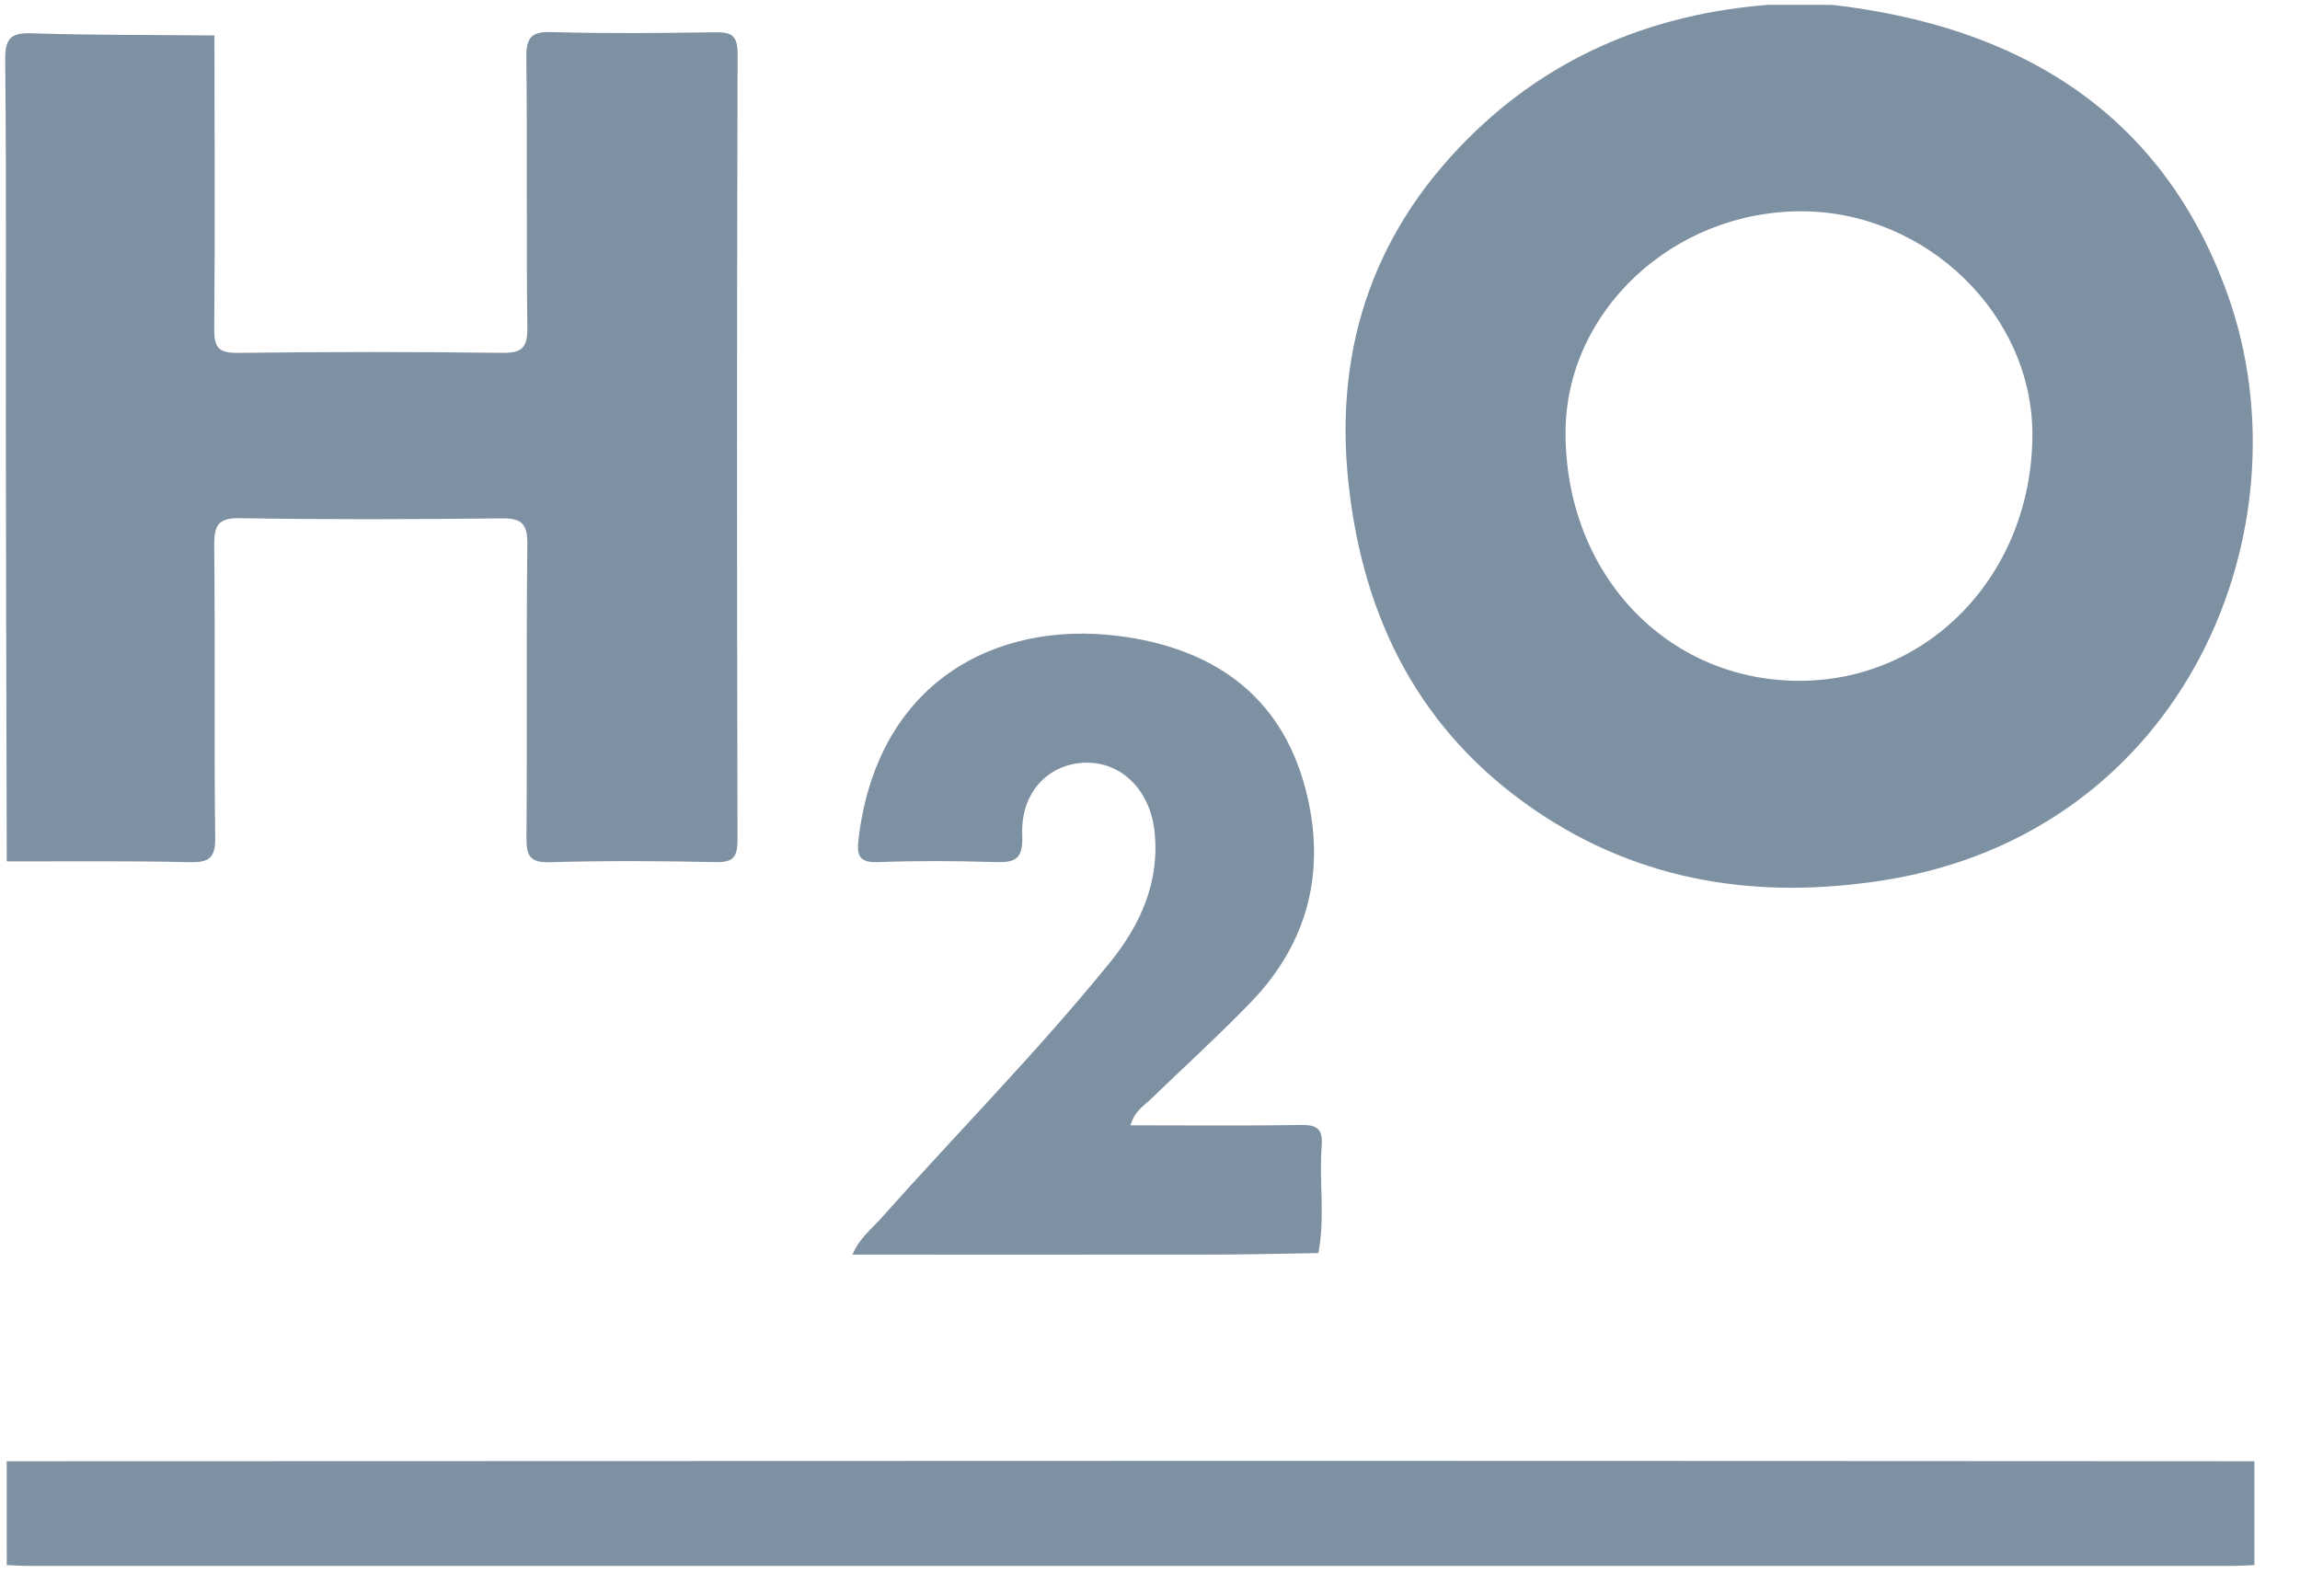 <?xml version="1.0" encoding="UTF-8"?>
<svg width="49px" height="34px" viewBox="0 0 49 34" version="1.1" xmlns="http://www.w3.org/2000/svg" xmlns:xlink="http://www.w3.org/1999/xlink">
    <!-- Generator: Sketch 42 (36781) - http://www.bohemiancoding.com/sketch -->
    <title>Group 2</title>
    <desc>Created with Sketch.</desc>
    <defs></defs>
    <g id="Page-1" stroke="none" stroke-width="1" fill="none" fill-rule="evenodd">
        <g id="Group-2" fill="#7E91A2">
            <g id="Imported-Layers">
                <path d="M37.666,0.103 C38.123,0.103 38.581,0.104 39.038,0.104 C42.992,0.559 46.064,2.379 47.457,6.273 C49.227,11.222 46.58,17.742 40.124,18.757 C37.48,19.172 34.969,18.804 32.716,17.272 C30.276,15.613 29.044,13.221 28.729,10.3 C28.407,7.328 29.323,4.804 31.461,2.771 C33.192,1.125 35.303,0.291 37.666,0.103 Z M38.322,14.506 C41.101,14.514 43.281,12.226 43.299,9.283 C43.315,6.717 41.049,4.51 38.389,4.502 C35.644,4.493 33.357,6.633 33.353,9.215 C33.348,12.213 35.495,14.499 38.322,14.506 Z" id="Fill-1"></path>
                <path d="M0.144,18.354 C0.137,15.28 0.128,12.206 0.124,9.132 C0.121,6.515 0.138,3.897 0.111,1.28 C0.106,0.797 0.243,0.695 0.692,0.71 C1.983,0.751 3.276,0.743 4.568,0.755 C4.57,2.837 4.582,4.92 4.564,7.002 C4.56,7.404 4.656,7.524 5.066,7.519 C6.939,7.495 8.813,7.495 10.686,7.518 C11.107,7.524 11.241,7.426 11.235,6.978 C11.209,5.062 11.238,3.146 11.213,1.23 C11.208,0.792 11.323,0.672 11.755,0.684 C12.907,0.716 14.061,0.706 15.213,0.688 C15.556,0.683 15.715,0.724 15.714,1.146 C15.698,6.728 15.699,12.309 15.712,17.89 C15.713,18.281 15.608,18.377 15.231,18.369 C14.058,18.343 12.884,18.338 11.711,18.371 C11.282,18.383 11.212,18.23 11.216,17.842 C11.233,15.76 11.211,13.677 11.234,11.595 C11.24,11.146 11.1,11.04 10.678,11.045 C8.826,11.066 6.973,11.073 5.12,11.041 C4.625,11.032 4.559,11.211 4.564,11.649 C4.585,13.71 4.558,15.772 4.585,17.833 C4.591,18.287 4.455,18.38 4.034,18.37 C2.738,18.34 1.441,18.356 0.144,18.354" id="Fill-2"></path>
                <path d="M48.029,31.135 C48.029,31.873 48.029,32.61 48.029,33.347 C47.864,33.353 47.7,33.365 47.536,33.365 C31.903,33.366 16.27,33.366 0.636,33.365 C0.472,33.365 0.308,33.353 0.144,33.347 C0.144,32.61 0.143,31.872 0.143,31.135 C9.173,31.132 18.204,31.128 27.234,31.127 C34.165,31.127 41.097,31.132 48.029,31.135" id="Fill-3"></path>
                <path d="M24.083,23.977 C25.331,23.977 26.519,23.989 27.706,23.97 C28.045,23.964 28.186,24.042 28.158,24.412 C28.1,25.172 28.233,25.94 28.087,26.699 C27.37,26.71 26.653,26.73 25.936,26.731 C23.364,26.735 20.793,26.732 18.163,26.732 C18.301,26.391 18.56,26.194 18.768,25.961 C20.392,24.138 22.111,22.401 23.65,20.503 C24.295,19.707 24.716,18.785 24.595,17.704 C24.497,16.827 23.883,16.23 23.121,16.251 C22.336,16.272 21.74,16.882 21.778,17.795 C21.802,18.348 21.594,18.38 21.17,18.367 C20.347,18.342 19.523,18.339 18.7,18.369 C18.329,18.382 18.248,18.25 18.287,17.909 C18.673,14.534 21.207,13.216 23.835,13.551 C25.788,13.8 27.283,14.775 27.814,16.816 C28.259,18.523 27.886,20.073 26.649,21.354 C25.959,22.067 25.224,22.737 24.51,23.426 C24.364,23.566 24.177,23.669 24.083,23.977" id="Fill-4"></path>
            </g>
        </g>
    </g>
</svg>